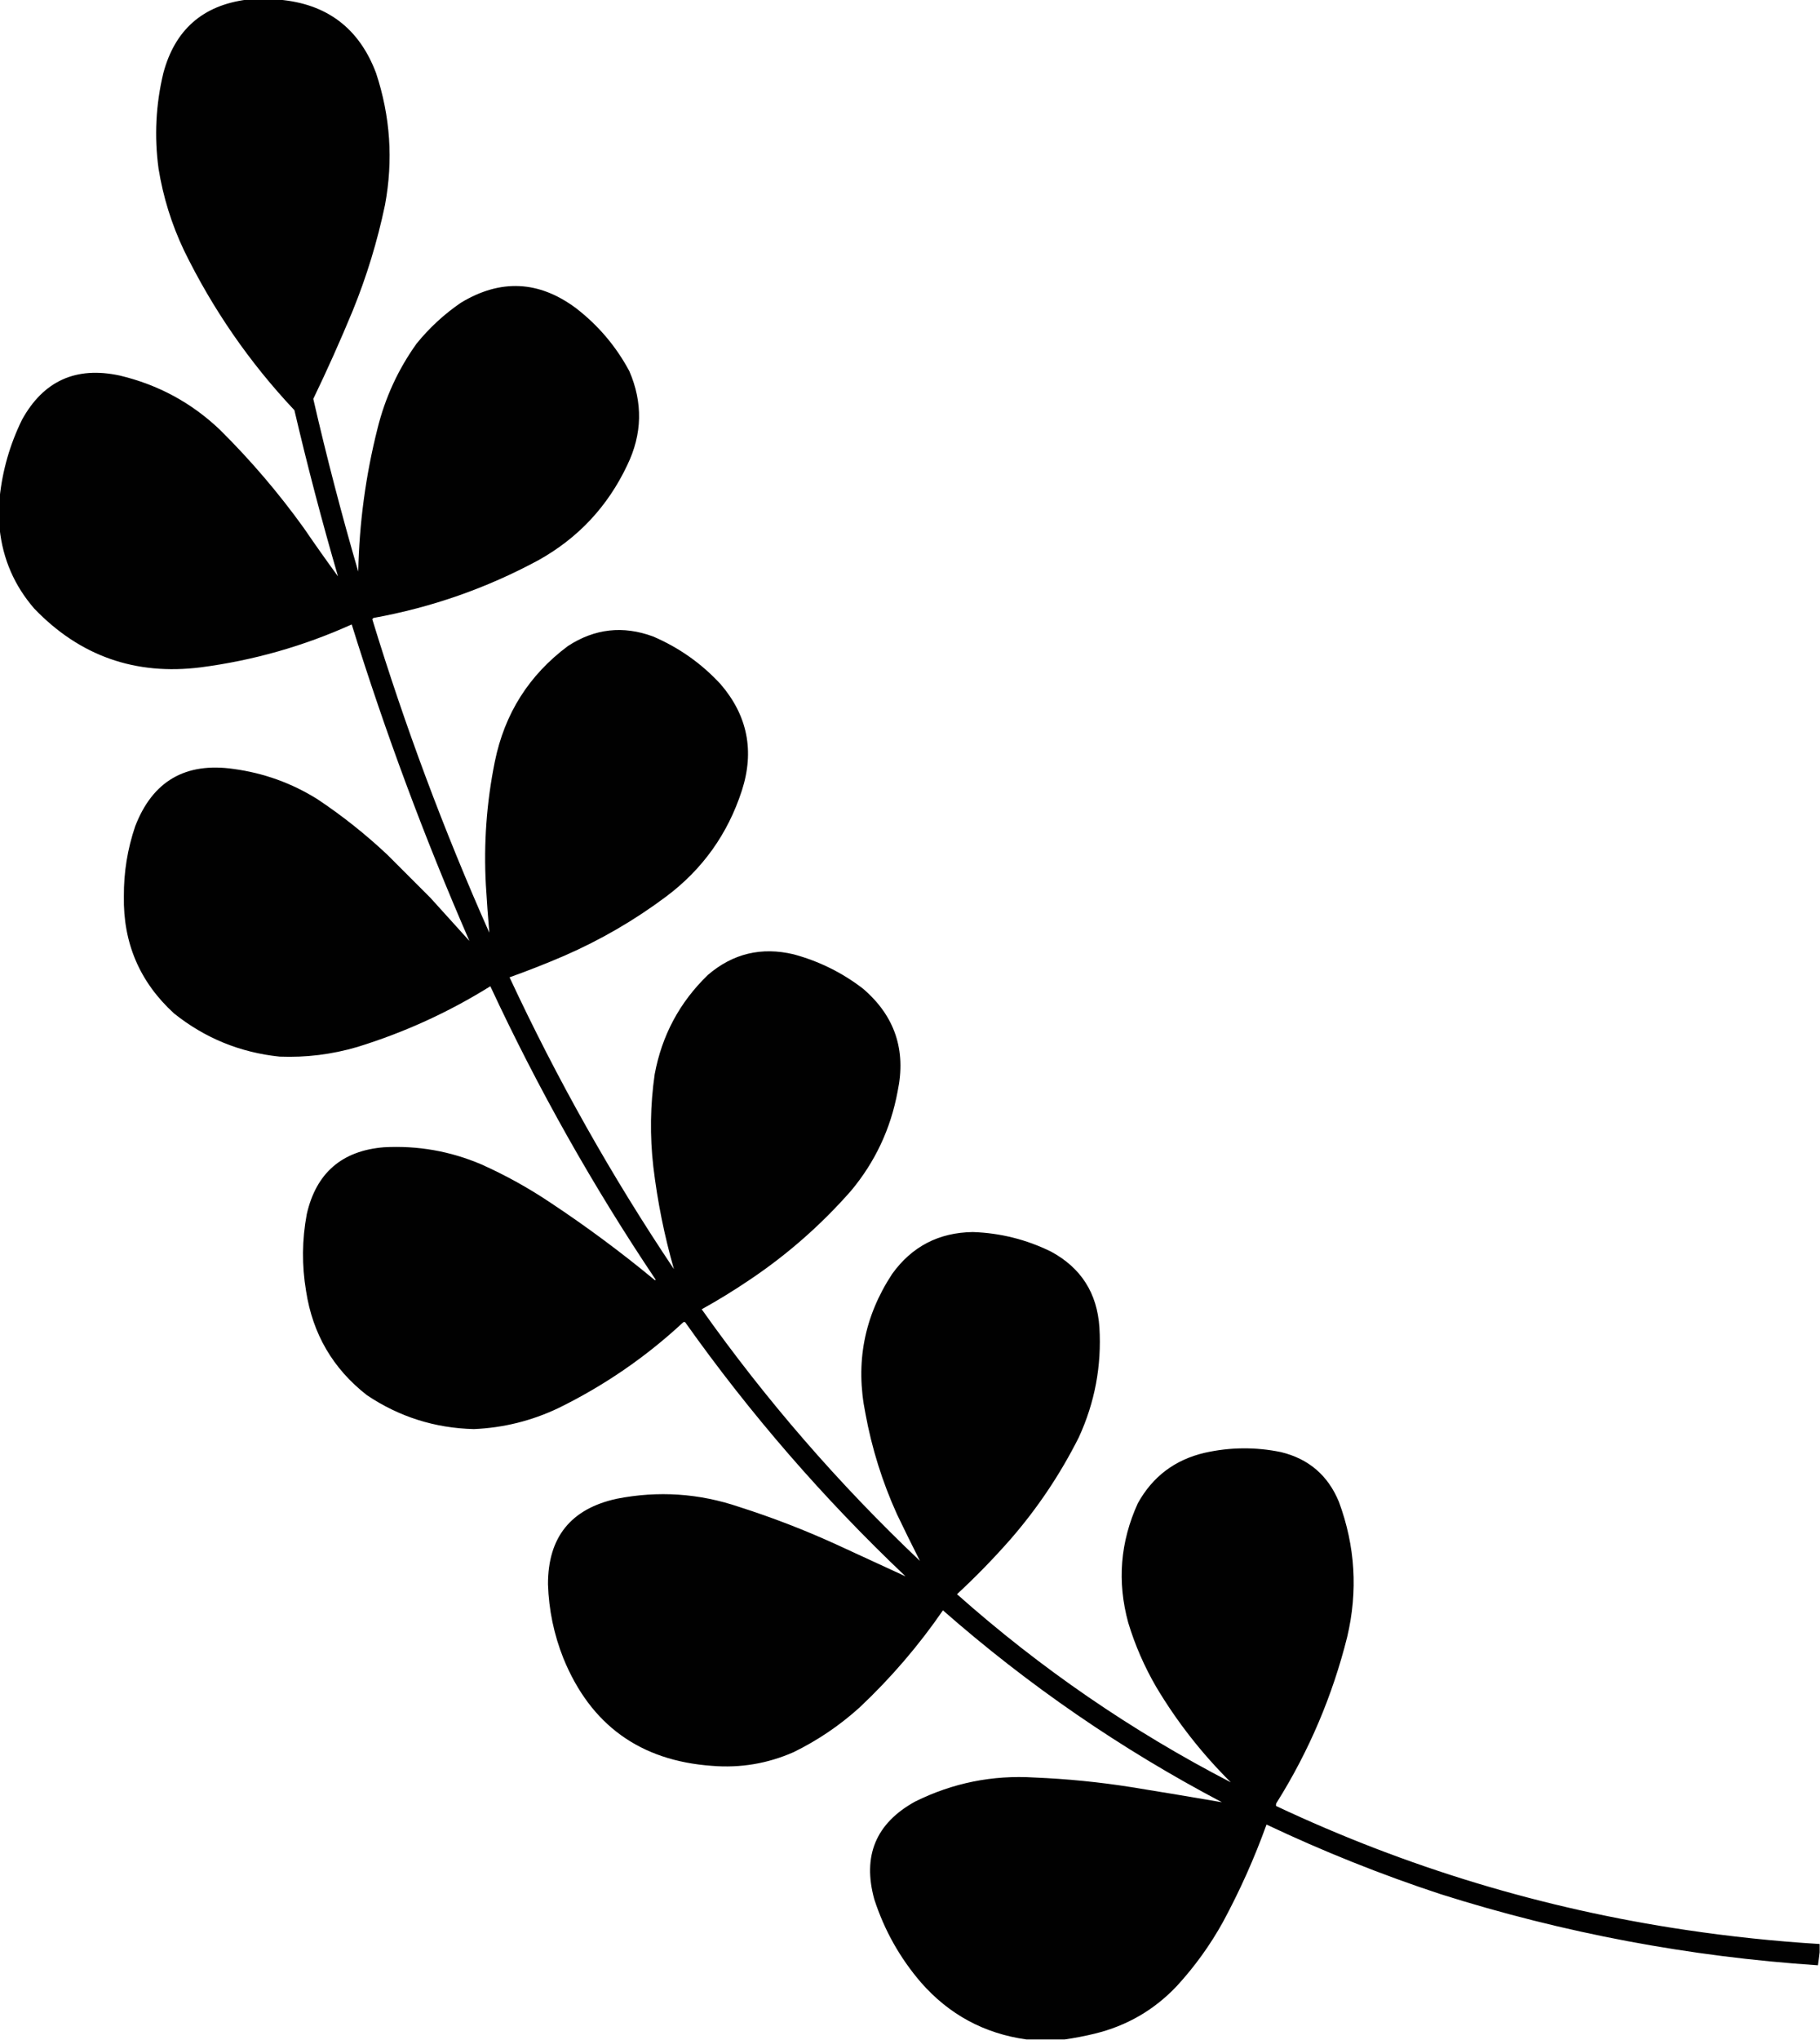 <?xml version="1.0" encoding="UTF-8"?>
<svg xmlns="http://www.w3.org/2000/svg" xmlns:xlink="http://www.w3.org/1999/xlink" version="1.1" width="2652px" height="2971px" style="shape-rendering:geometricPrecision; text-rendering:geometricPrecision; image-rendering:optimizeQuality; fill-rule:evenodd; clip-rule:evenodd">
  <g>
    <path style="opacity:0.994" fill="#000000" d="M 359.5,-0.5 C 375.167,-0.5 390.833,-0.5 406.5,-0.5C 476.241,5.418 523.408,41.085 548,106.5C 568.797,169.398 573.131,233.398 561,298.5C 549.966,351.266 534.3,402.599 514,452.5C 496.061,495.878 476.895,538.711 456.5,581C 475.912,665.483 497.746,749.316 522,832.5C 523.468,762.087 532.801,692.754 550,624.5C 561.134,579.376 580.134,538.043 607,500.5C 625.693,477.467 647.193,457.634 671.5,441C 729.324,405.962 785.324,408.628 839.5,449C 871.914,474.068 897.747,504.568 917,540.5C 936.921,586.552 935.921,632.219 914,677.5C 885.651,737.516 842.484,783.683 784.5,816C 709.071,856.7 629.071,884.7 544.5,900C 543.572,900.388 542.905,901.055 542.5,902C 590.085,1057.77 646.918,1209.94 713,1358.5C 711.061,1335.56 709.394,1312.56 708,1289.5C 704.642,1228.92 708.975,1168.92 721,1109.5C 735.209,1039.52 770.709,983.352 827.5,941C 866.445,915.562 907.778,910.895 951.5,927C 989.263,943.136 1022.1,966.302 1050,996.5C 1089.26,1042.13 1099.59,1093.8 1081,1151.5C 1060.47,1214.74 1023.64,1266.24 970.5,1306C 924.707,1340.25 875.374,1368.91 822.5,1392C 796.161,1403.34 769.494,1413.84 742.5,1423.5C 811.654,1571.88 891.488,1713.54 982,1848.5C 968.047,1799.73 958.047,1750.07 952,1699.5C 946.811,1654.4 947.477,1609.4 954,1564.5C 964.543,1507.9 990.377,1459.73 1031.5,1420C 1067.9,1388.82 1109.57,1378.82 1156.5,1390C 1193.59,1400.05 1227.26,1416.71 1257.5,1440C 1303.8,1479.57 1320.64,1529.4 1308,1589.5C 1297.92,1643.98 1275.25,1692.32 1240,1734.5C 1196.32,1784.2 1147.15,1827.36 1092.5,1864C 1069.84,1879.34 1046.5,1893.67 1022.5,1907C 1116.08,2039.14 1222.08,2161.31 1340.5,2273.5C 1329.26,2251.34 1318.09,2228.68 1307,2205.5C 1285.65,2158.42 1270.31,2109.42 1261,2058.5C 1246.14,1985.29 1259.14,1917.63 1300,1855.5C 1328.75,1815.54 1367.92,1795.21 1417.5,1794.5C 1457.57,1795.85 1495.57,1805.35 1531.5,1823C 1575.26,1846.63 1598.76,1883.47 1602,1933.5C 1605.35,1989.39 1595.35,2042.72 1572,2093.5C 1544.86,2147.48 1511.53,2197.14 1472,2242.5C 1447.56,2270.27 1421.73,2296.77 1394.5,2322C 1516.05,2429.95 1649.05,2521.28 1793.5,2596C 1751.42,2554.28 1715.25,2508.11 1685,2457.5C 1667.64,2427.76 1653.98,2396.43 1644,2363.5C 1627.64,2303.77 1632.31,2245.77 1658,2189.5C 1679.55,2150.62 1712.05,2126.12 1755.5,2116C 1792.42,2107.75 1829.42,2107.41 1866.5,2115C 1906.96,2124.79 1935.13,2148.96 1951,2187.5C 1974.84,2251.91 1978.84,2317.58 1963,2384.5C 1941.59,2469.97 1907.59,2549.97 1861,2624.5C 1859.46,2626.48 1858.96,2628.48 1859.5,2630.5C 2049.48,2719.92 2248.48,2780.09 2456.5,2811C 2521.21,2820.65 2586.21,2827.49 2651.5,2831.5C 2651.5,2835.5 2651.5,2839.5 2651.5,2843.5C 2650.82,2849.71 2649.99,2856.05 2649,2862.5C 2461.69,2850.03 2278.52,2815.53 2099.5,2759C 2012.69,2730.43 1928.03,2696.59 1845.5,2657.5C 1827.9,2706.37 1806.73,2753.7 1782,2799.5C 1763.34,2833.15 1741.01,2864.15 1715,2892.5C 1682.15,2927.35 1642.32,2950.52 1595.5,2962C 1580.83,2965.57 1566.17,2968.4 1551.5,2970.5C 1532.83,2970.5 1514.17,2970.5 1495.5,2970.5C 1434.03,2961.85 1382.86,2934.18 1342,2887.5C 1311.35,2851.89 1288.68,2811.55 1274,2766.5C 1256.47,2703.03 1276.3,2655.53 1333.5,2624C 1388.35,2596.83 1446.35,2585.16 1507.5,2589C 1554.76,2590.96 1601.76,2595.62 1648.5,2603C 1692.6,2610.13 1736.6,2617.46 1780.5,2625C 1633.79,2547.76 1498.29,2454.59 1374,2345.5C 1338.68,2396.84 1298.18,2444.01 1252.5,2487C 1223.61,2513.12 1191.61,2534.79 1156.5,2552C 1118.57,2568.71 1078.9,2575.38 1037.5,2572C 932.767,2564.57 860.6,2512.4 821,2415.5C 807.161,2380.8 799.661,2344.8 798.5,2307.5C 798.405,2239.1 831.738,2197.6 898.5,2183C 959.22,2171.03 1018.89,2175.03 1077.5,2195C 1125.27,2210.25 1171.93,2228.25 1217.5,2249C 1251.61,2264.73 1285.61,2280.39 1319.5,2296C 1200,2182.65 1093,2059.32 998.5,1926C 997.5,1925.33 996.5,1925.33 995.5,1926C 941.09,1976.56 880.423,2018.22 813.5,2051C 774.564,2069.48 733.564,2079.65 690.5,2081.5C 633.543,2080.1 581.543,2063.6 534.5,2032C 485.114,1993.43 455.614,1942.93 446,1880.5C 439.704,1843.1 440.037,1805.76 447,1768.5C 460.65,1708.52 498.15,1676.02 559.5,1671C 608.807,1668.33 656.14,1676.66 701.5,1696C 736.906,1711.86 770.573,1730.53 802.5,1752C 854.794,1786.65 905.128,1823.98 953.5,1864C 954.167,1864.67 954.833,1864.67 955.5,1864C 864.361,1728.29 784.028,1585.79 714.5,1436.5C 653.753,1474.37 589.086,1503.87 520.5,1525C 483.582,1535.82 445.916,1540.49 407.5,1539C 349.852,1533.02 298.518,1512.02 253.5,1476C 203.613,1430.36 179.28,1373.53 180.5,1305.5C 180.268,1270.56 185.768,1236.56 197,1203.5C 222.323,1137.73 270.156,1109.9 340.5,1120C 384.392,1125.96 425.059,1140.63 462.5,1164C 498.685,1188.11 532.685,1215.11 564.5,1245C 585.333,1265.83 606.167,1286.67 627,1307.5C 646,1328.5 665,1349.5 684,1370.5C 618.498,1220.19 561.331,1066.52 512.5,909.5C 442.272,941.186 368.939,962.019 292.5,972C 197.111,983.986 116.278,955.486 50,886.5C 21.046,853.145 4.212,814.478 -0.5,770.5C -0.5,755.167 -0.5,739.833 -0.5,724.5C 3.624,685.018 14.458,647.352 32,611.5C 63.225,554.734 110.725,533.234 174.5,547C 230.496,560.322 279.163,586.656 320.5,626C 365.481,670.578 406.314,718.411 443,769.5C 459.432,793.547 475.932,816.88 492.5,839.5C 469.15,759.433 447.983,678.767 429,597.5C 363.63,528.094 309.963,450.427 268,364.5C 250.036,326.607 237.703,286.94 231,245.5C 224.66,198.708 226.993,152.375 238,106.5C 254.808,43.504 295.308,7.837 359.5,-0.5 Z"></path>
  </g>
</svg>
